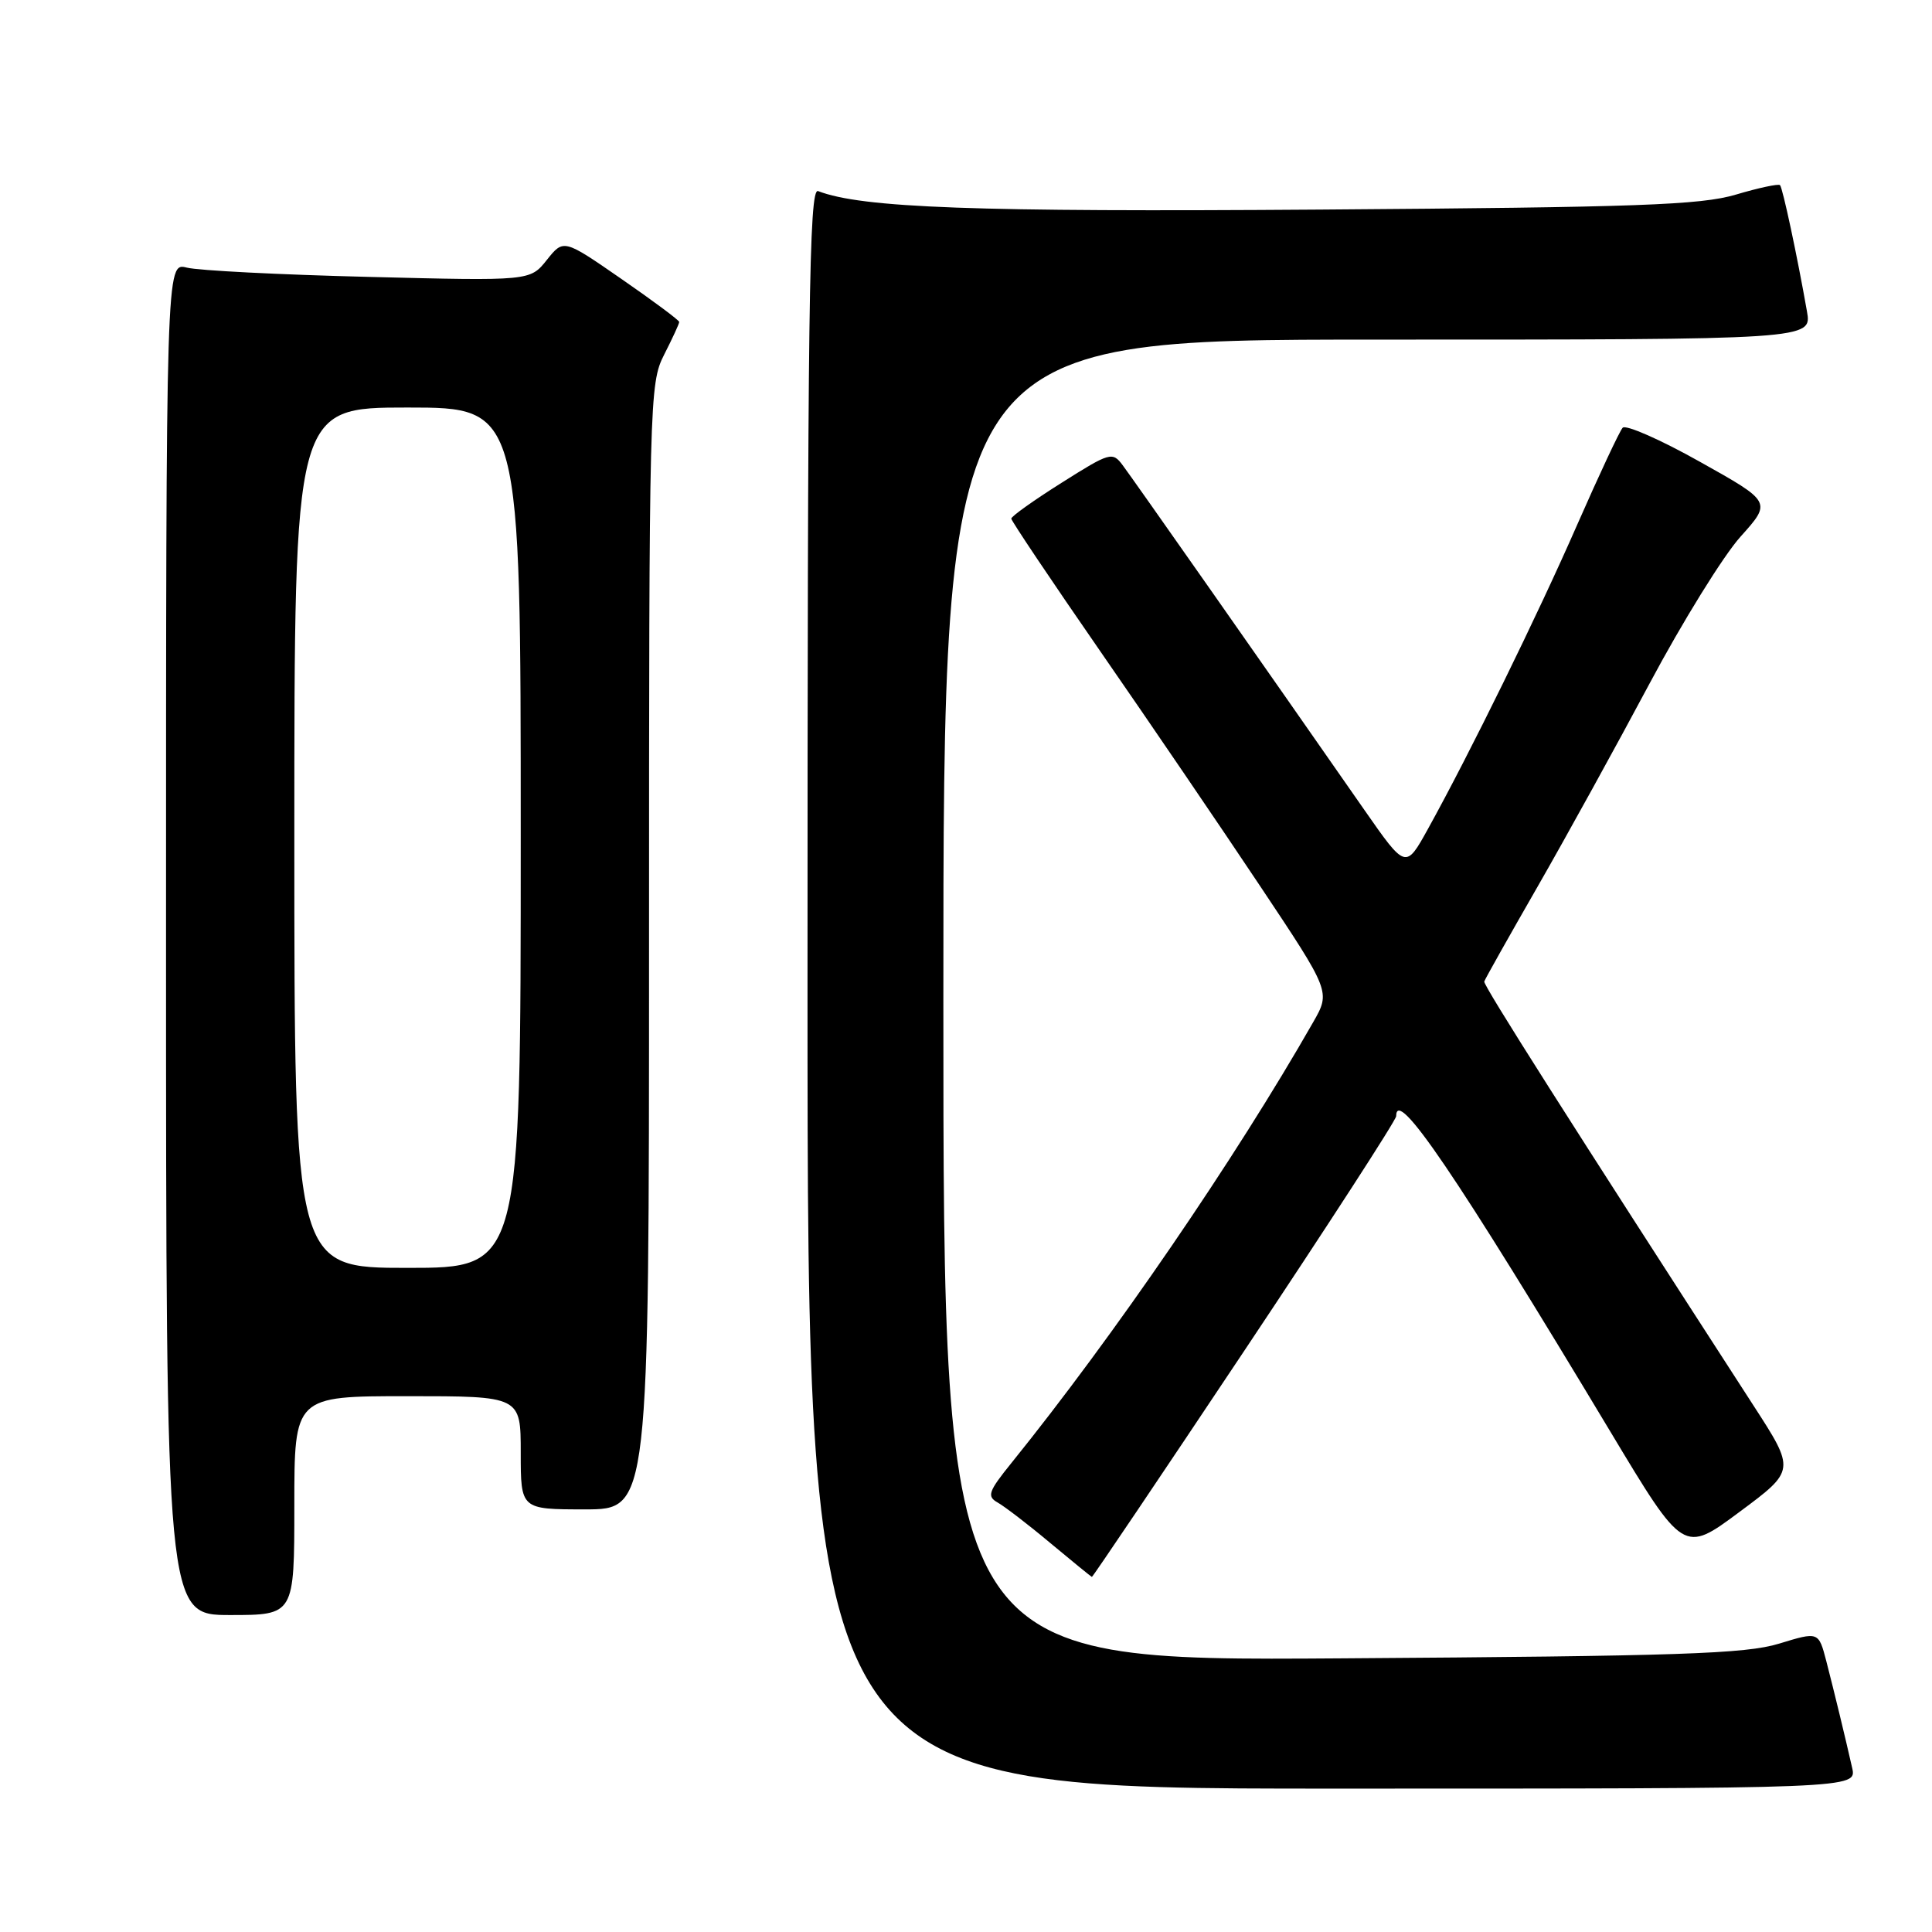 <?xml version="1.0" encoding="UTF-8" standalone="no"?>
<!DOCTYPE svg PUBLIC "-//W3C//DTD SVG 1.1//EN" "http://www.w3.org/Graphics/SVG/1.1/DTD/svg11.dtd" >
<svg xmlns="http://www.w3.org/2000/svg" xmlns:xlink="http://www.w3.org/1999/xlink" version="1.1" viewBox="0 0 256 256">
 <g >
 <path fill="currentColor"
d=" M 245.42 234.25 C 244.46 230.01 243.10 224.40 241.99 220.09 C 240.97 216.19 240.97 216.19 235.74 217.79 C 231.29 219.15 222.54 219.44 177.75 219.74 C 125.00 220.10 125.00 220.10 125.00 132.55 C 125.00 45.00 125.00 45.00 182.55 45.00 C 240.09 45.00 240.09 45.00 239.43 41.25 C 238.14 33.90 236.21 24.88 235.86 24.53 C 235.66 24.33 233.02 24.89 230.00 25.79 C 225.33 27.17 217.01 27.47 175.00 27.77 C 129.14 28.10 114.22 27.56 108.40 25.32 C 107.20 24.86 107.00 40.29 107.00 130.89 C 107.00 237.00 107.00 237.00 176.52 237.00 C 246.04 237.00 246.04 237.00 245.42 234.25 Z  M 39.00 199.50 C 39.00 185.00 39.00 185.00 54.00 185.00 C 69.00 185.00 69.00 185.00 69.00 192.50 C 69.00 200.00 69.00 200.00 77.50 200.00 C 86.00 200.00 86.00 200.00 86.00 125.46 C 86.00 52.89 86.05 50.82 88.00 47.00 C 89.10 44.84 90.00 42.89 90.00 42.66 C 90.00 42.44 86.55 39.87 82.34 36.96 C 74.68 31.66 74.68 31.66 72.46 34.44 C 70.24 37.23 70.24 37.23 48.87 36.69 C 37.12 36.40 26.26 35.85 24.75 35.46 C 22.00 34.77 22.00 34.77 22.00 124.38 C 22.00 214.00 22.00 214.00 30.50 214.00 C 39.00 214.00 39.00 214.00 39.00 199.50 Z  M 164.93 178.90 C 175.97 162.35 185.00 148.40 185.00 147.90 C 185.00 143.95 192.84 155.49 213.40 189.73 C 223.08 205.85 223.08 205.85 230.49 200.34 C 237.91 194.83 237.91 194.83 232.30 186.17 C 207.97 148.55 196.52 130.53 196.67 130.06 C 196.76 129.75 199.94 124.10 203.73 117.50 C 207.52 110.90 214.19 98.79 218.56 90.60 C 222.93 82.40 228.36 73.63 230.63 71.11 C 234.76 66.51 234.76 66.51 225.25 61.19 C 220.02 58.25 215.41 56.23 215.01 56.68 C 214.60 57.13 211.90 62.90 209.00 69.50 C 203.73 81.54 194.74 99.86 189.21 109.84 C 186.26 115.17 186.26 115.17 180.80 107.34 C 167.92 88.84 150.05 63.35 148.75 61.63 C 147.41 59.83 147.06 59.93 140.67 63.97 C 137.00 66.28 134.00 68.42 134.00 68.72 C 134.00 69.01 139.33 76.96 145.85 86.38 C 152.37 95.79 161.89 109.78 167.00 117.45 C 176.31 131.41 176.31 131.41 174.00 135.45 C 163.66 153.57 147.55 177.09 134.02 193.85 C 130.96 197.64 130.74 198.27 132.19 199.09 C 133.10 199.60 136.25 202.01 139.17 204.46 C 142.10 206.90 144.58 208.92 144.68 208.95 C 144.78 208.98 153.89 195.46 164.93 178.90 Z  M 39.00 111.00 C 39.00 54.00 39.00 54.00 54.00 54.00 C 69.00 54.00 69.00 54.00 69.00 111.00 C 69.00 168.00 69.00 168.00 54.00 168.00 C 39.00 168.00 39.00 168.00 39.00 111.00 Z "/>
</g>
</svg>